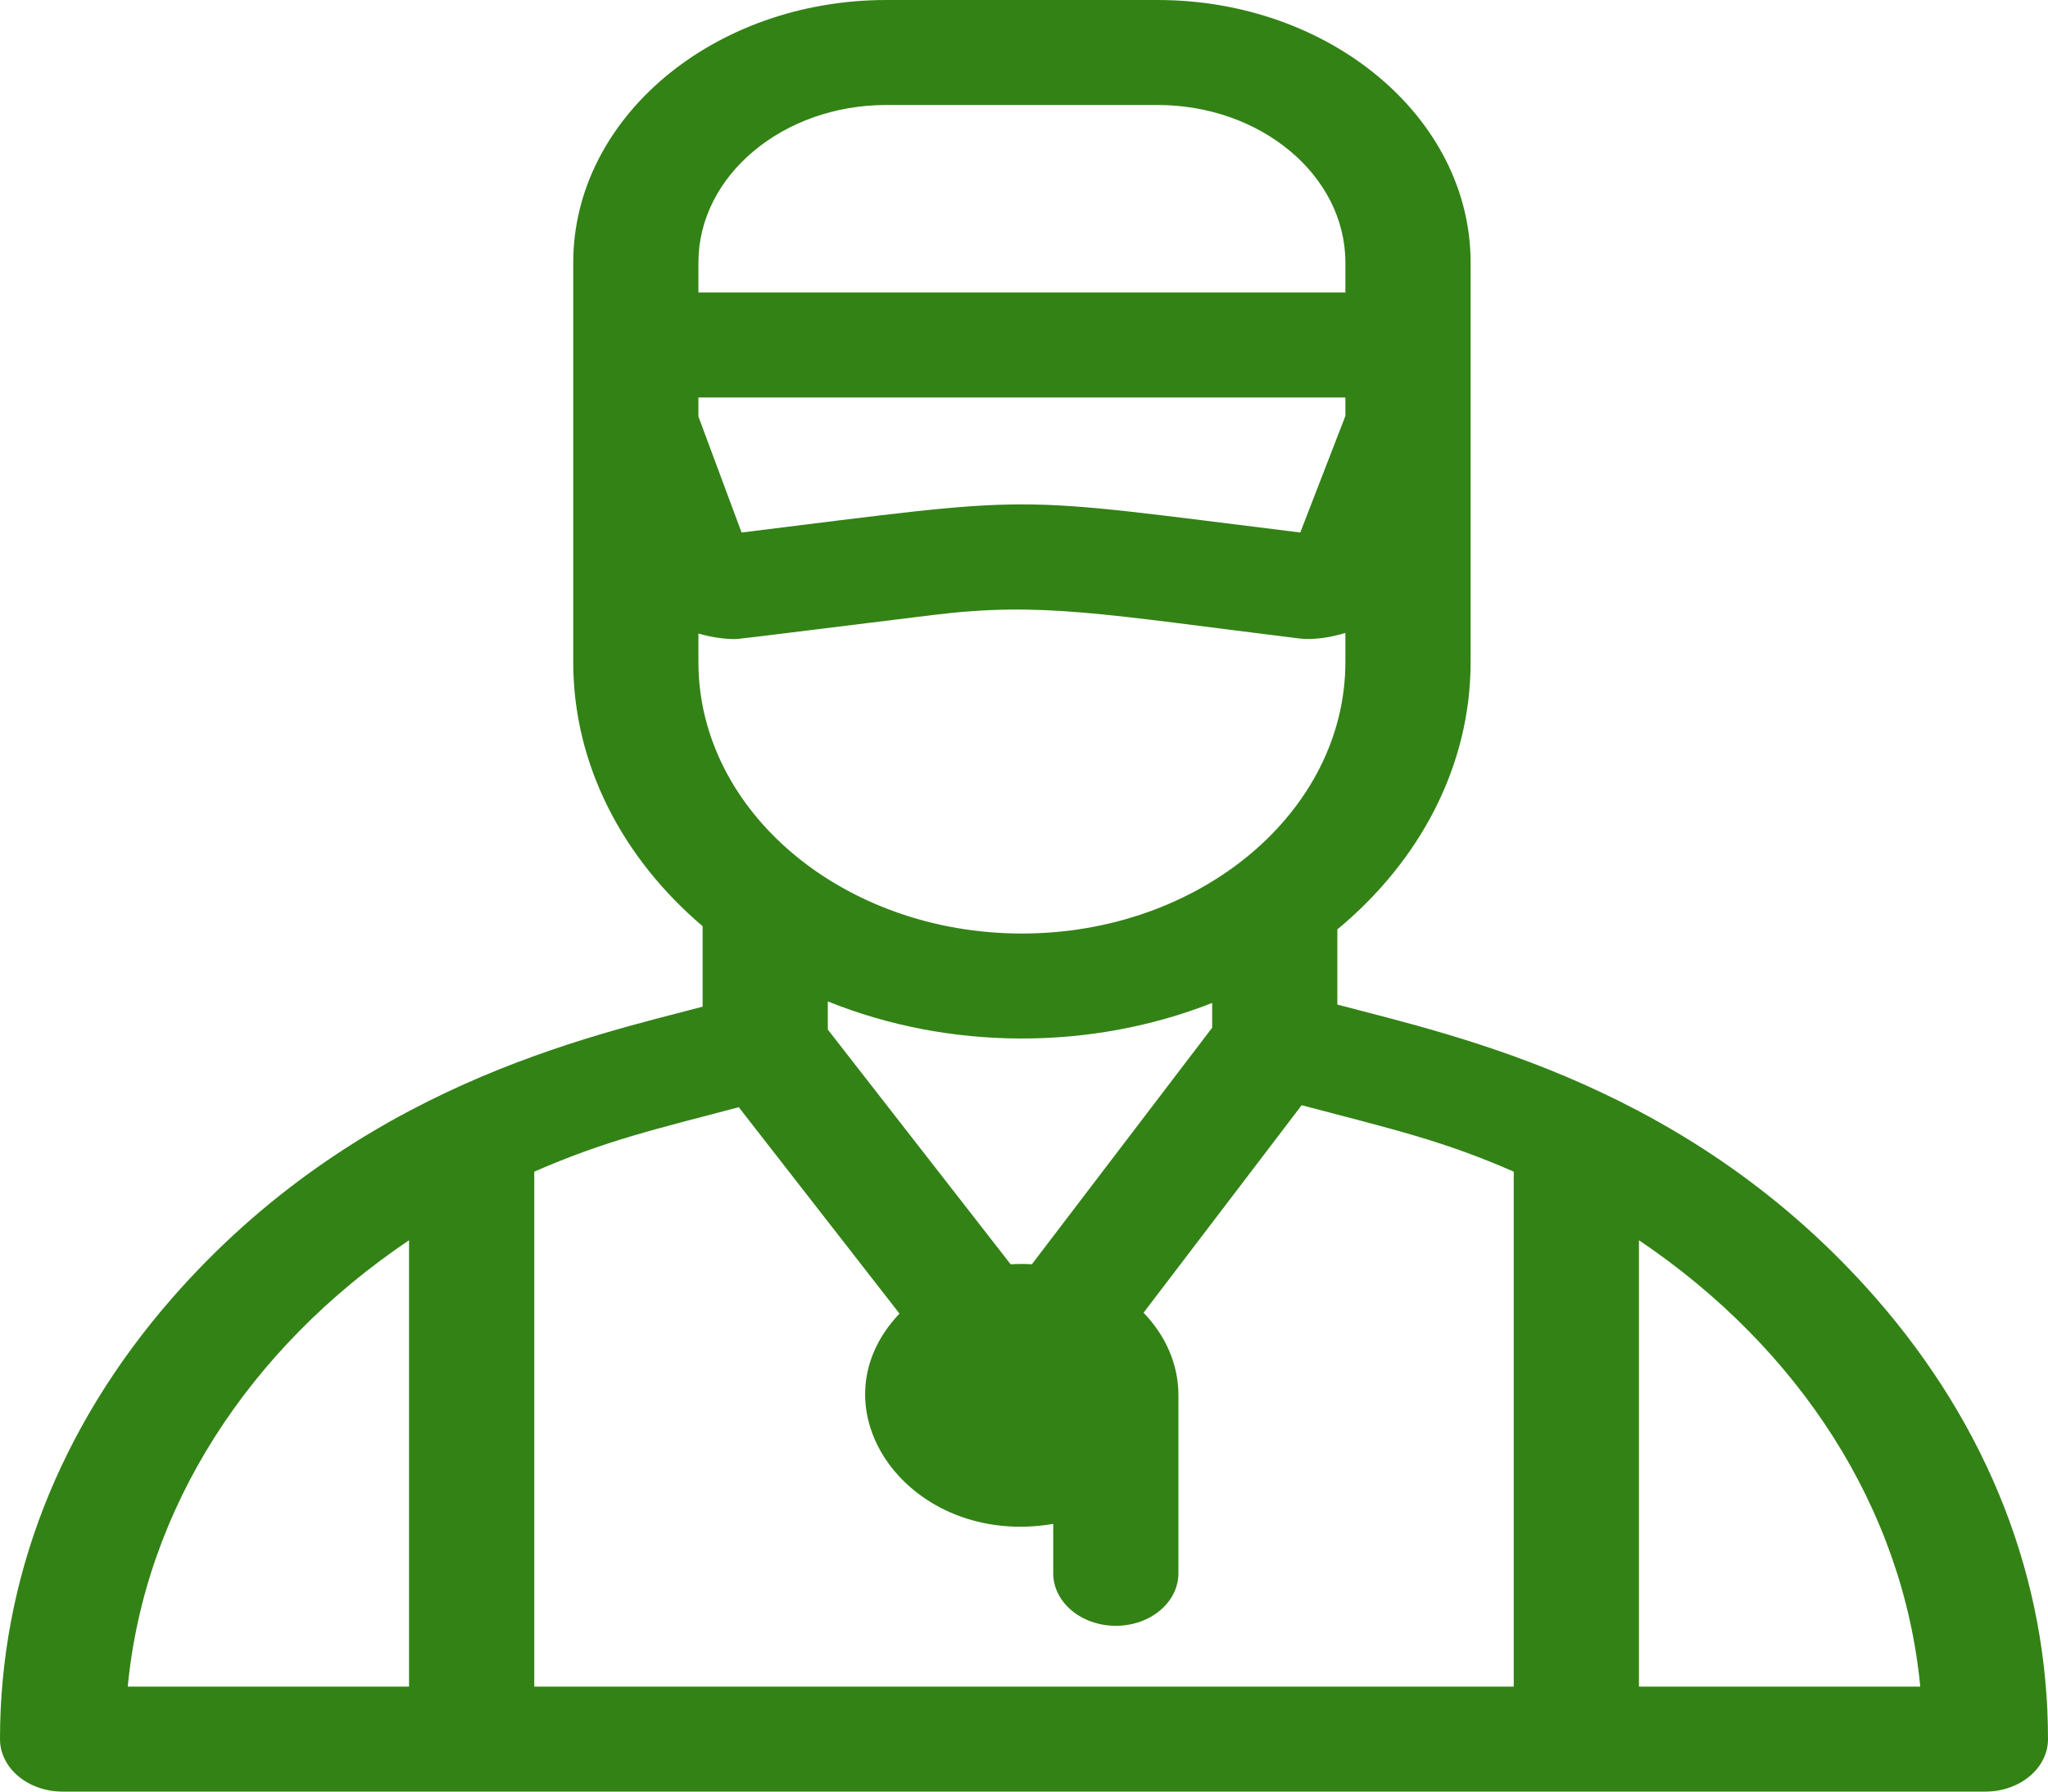 <svg width="40" height="35" viewBox="0 0 40 35" fill="none" xmlns="http://www.w3.org/2000/svg">
<path d="M36.644 25.366C33.02 21.218 28.504 20.256 26.12 19.625V18.157C27.726 16.824 28.723 14.974 28.723 12.932C28.723 12.144 28.723 5.914 28.723 5.129C28.723 2.301 25.979 0 22.606 0H17.312C13.94 0 11.196 2.301 11.196 5.129C11.196 5.914 11.196 12.144 11.196 12.932C11.196 14.942 12.161 16.765 13.723 18.094V19.666C11.499 20.255 6.978 21.219 3.356 25.366C1.161 27.881 0 30.857 0 33.975C0 34.541 0.547 35 1.223 35H38.777C39.453 35 40 34.541 40 33.975C40 30.857 38.839 27.881 36.644 25.366ZM23.675 20.077L20.154 24.698C20.004 24.69 19.897 24.69 19.739 24.699L16.168 20.113V19.563C18.532 20.519 21.299 20.53 23.675 19.593V20.077ZM14.484 10.403C13.49 7.731 13.665 8.201 13.641 8.138V7.765H26.277V8.127C26.251 8.193 26.438 7.711 25.396 10.403C19.509 9.676 20.457 9.665 14.484 10.403ZM13.641 5.129C13.641 3.432 15.288 2.051 17.312 2.051H22.606C24.63 2.051 26.277 3.432 26.277 5.129V5.714H13.641V5.129ZM13.641 12.376C13.896 12.451 14.152 12.484 14.325 12.484C14.453 12.484 14.171 12.514 18.207 12.016C20.344 11.752 21.508 11.996 25.376 12.473C25.66 12.508 26.011 12.448 26.277 12.364V12.932C26.277 15.857 23.443 18.237 19.959 18.237C16.49 18.237 13.641 15.869 13.641 12.932V12.376ZM14.429 21.63L17.568 25.662C15.804 27.52 17.767 30.25 20.571 29.77V30.735C20.571 31.302 21.118 31.761 21.794 31.761C22.469 31.761 23.016 31.302 23.016 30.735V27.257C23.016 26.647 22.761 26.086 22.335 25.645L25.423 21.591C27.215 22.065 28.163 22.276 29.565 22.889V32.949H10.435V22.889C11.836 22.277 12.808 22.059 14.429 21.63ZM7.989 24.229V32.949H2.495C2.829 29.47 4.853 26.343 7.989 24.229ZM32.011 32.949V24.229C35.147 26.343 37.171 29.47 37.505 32.949H32.011Z" fill="#338216"/>
</svg>
